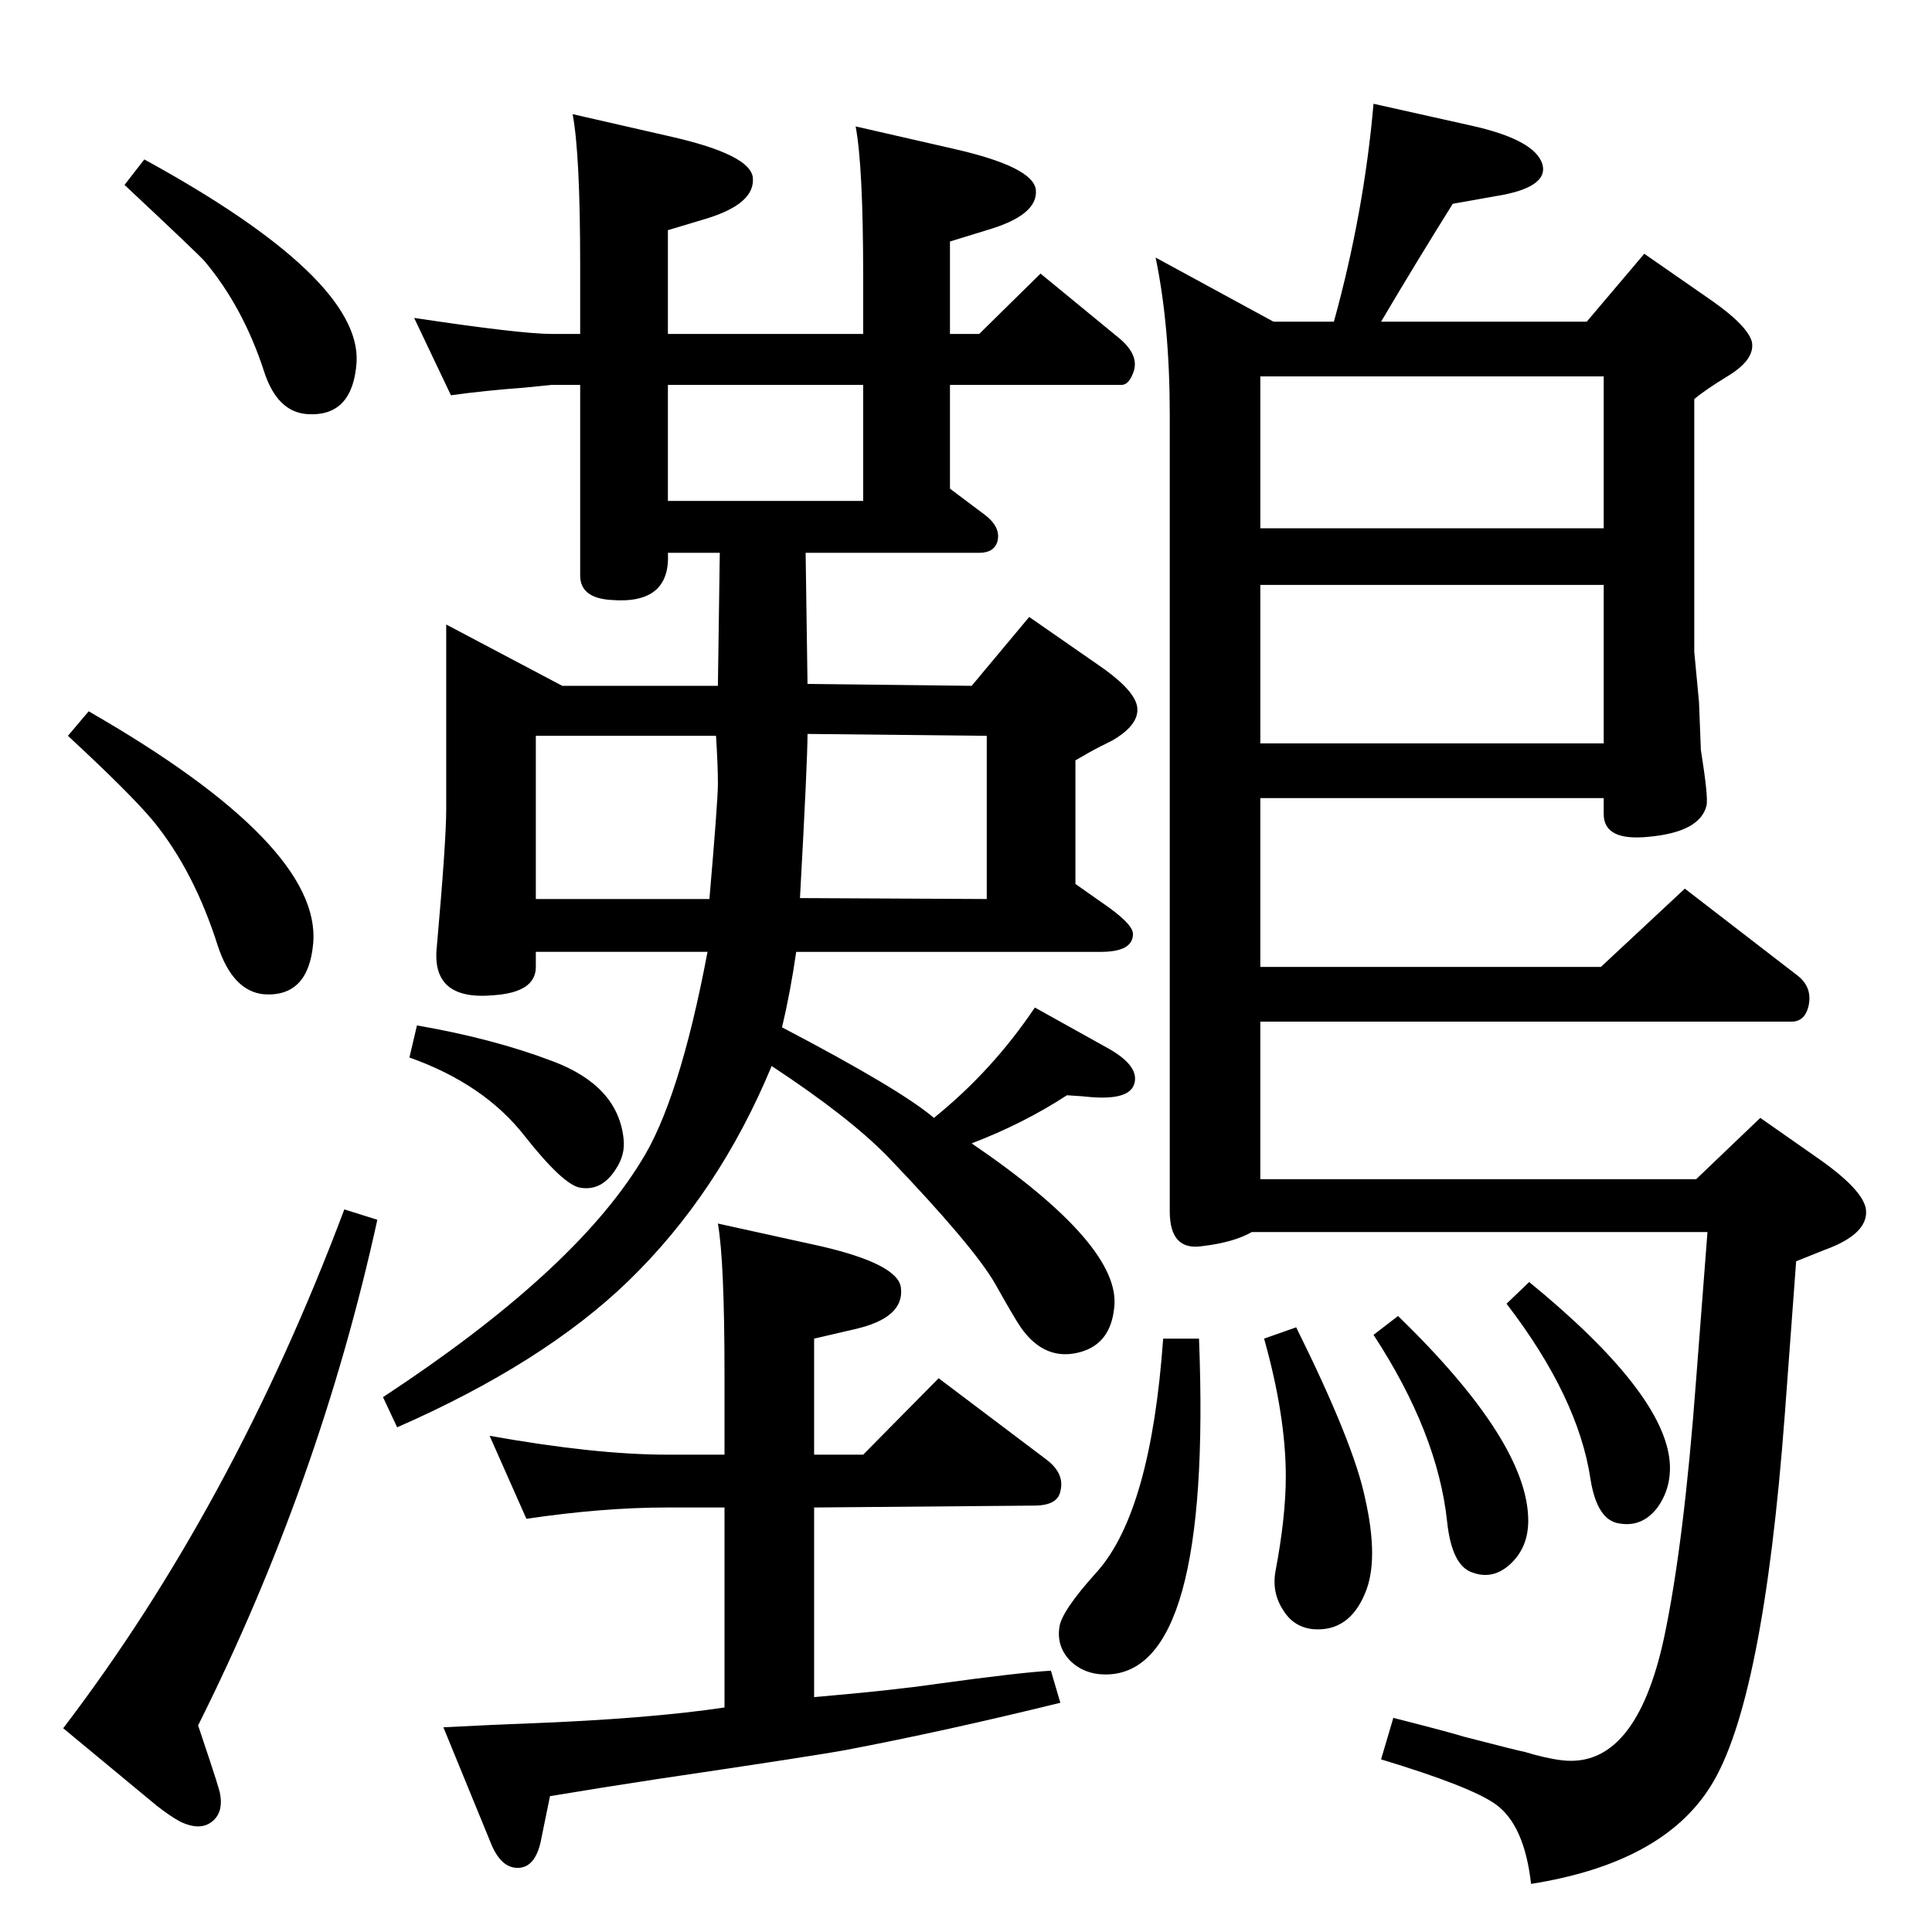 <?xml version="1.0" standalone="no"?>
<!DOCTYPE svg PUBLIC "-//W3C//DTD SVG 1.1//EN" "http://www.w3.org/Graphics/SVG/1.1/DTD/svg11.dtd" >
<svg xmlns="http://www.w3.org/2000/svg" xmlns:xlink="http://www.w3.org/1999/xlink" version="1.1" viewBox="0 0 2048 2048">
  <g transform="matrix(1 0 0 -1 0 2048)">
   <path fill="currentColor"
d="M750 1039h-182v-16q0 -27 -45 -30q-66 -6 -60 51q10 112 10 146v196l123 -65h165l2 141h-55q3 -55 -60 -50q-33 2 -33 26v202h-30l-30 -3q-41 -3 -77 -8l-39 82q113 -17 146 -17h30v73q0 118 -8 160l105 -24q83 -19 86 -43q3 -28 -50 -44l-40 -12v-110h207v60
q0 118 -8 160l105 -24q83 -19 86 -43q3 -27 -52 -43l-39 -12v-98h31l65 64l84 -69q20 -17 15 -34q-5 -15 -13 -15h-22h-160v-110l36 -27q19 -14 14 -30q-4 -11 -19 -11h-184l2 -139l174 -2l61 73l72 -50q37 -25 42 -43q5 -20 -26 -38l-12 -6q-10 -5 -27 -15v-131l27 -19
q34 -23 34 -34q0 -19 -34 -19h-323q-6 -42 -15 -80q126 -66 161 -96q62 50 107 117l79 -44q33 -19 26 -38q-6 -16 -45 -13q-9 1 -26 2q-46 -30 -101 -51q160 -109 151 -175q-4 -37 -35 -46q-38 -11 -64 26q-8 12 -27 46q-23 40 -114 135q-41 42 -123 96q-56 -135 -152 -228
q-90 -87 -245 -155l-15 32q201 132 273 249q41 64 71 223zM752 1095q9 104 9 122q0 20 -2 51h-191v-173h184zM856 1270q0 -29 -8 -174l198 -1v173zM915 1517v123h-207v-123h207zM1682 1707l61 72l72 -50q37 -26 42 -43q4 -19 -26 -37q-23 -14 -35 -24v-268l5 -53l2 -51
q8 -50 6 -59q-7 -28 -61 -33q-48 -5 -48 24v17h-364v-179h361l89 83l118 -91q18 -13 13 -34q-4 -16 -18 -16h-563v-167h462l68 65l60 -42q49 -34 52 -55q3 -26 -44 -43l-30 -12l-12 -162q-23 -307 -79 -395q-51 -81 -190 -103q-7 62 -37 84q-26 19 -122 48l13 44
q59 -15 75 -20q58 -15 64 -16q23 -7 40 -9q78 -9 108 130q21 99 34 274l12 156h-483q-19 -11 -53 -15q-34 -5 -34 37v844q0 95 -15 167l125 -68h64q32 116 42 231l103 -23q68 -15 76 -41q7 -25 -50 -34l-45 -8q-40 -64 -76 -125h218zM1700 1649h-364v-161h364v161z
M1336 1260h364v168h-364v-168zM365 766l35 -11q-61 -278 -190 -536l13 -39q7 -21 10 -32q4 -19 -6 -29q-13 -13 -36 -2q-11 6 -25 17l-99 82q180 236 298 550zM94 1294q247 -142 238 -246q-5 -57 -52 -54q-33 3 -49 51q-25 79 -68 132q-24 29 -91 91zM153 1879
q230 -126 225 -215q-4 -58 -52 -55q-32 2 -46 45q-22 68 -63 117q-6 7 -85 81zM1621 689q143 -117 149 -191q2 -27 -13 -48q-16 -21 -40 -17q-24 3 -31 47q-13 87 -89 186zM1482 653q138 -134 138 -217q0 -28 -18.5 -45.5t-40.5 -9.5q-22 7 -27 54q-10 94 -78 198zM1374 641
q61 -123 73 -181q15 -66 0 -101q-17 -41 -55 -38q-20 2 -31 19q-13 19 -9 42q11 58 11 101q0 64 -23 146zM1233 629h38q14 -356 -99 -356q-23 0 -38 15q-14 15 -11 35q2 17 40 59q57 64 70 247zM863 506h52l80 81l114 -86q20 -15 15 -34q-3 -15 -28 -15l-233 -2v-201
q82 7 130 14q87 12 121 14l10 -34q-122 -30 -227 -50q-32 -6 -201 -31q-59 -9 -113 -18l-10 -49q-6 -26 -23 -27q-19 -1 -30 27l-50 122q58 3 88 4q130 5 210 17v212h-61q-68 0 -149 -12l-39 88q112 -20 188 -20h61v85q0 120 -7 160l109 -24q82 -19 85 -44q4 -32 -49 -44
l-43 -10v-123zM434 927l8 34q81 -14 144 -38q69 -26 75 -82q2 -17 -8 -32q-15 -24 -38 -20q-18 3 -59 55q-43 55 -122 83z" />
  </g>

</svg>
